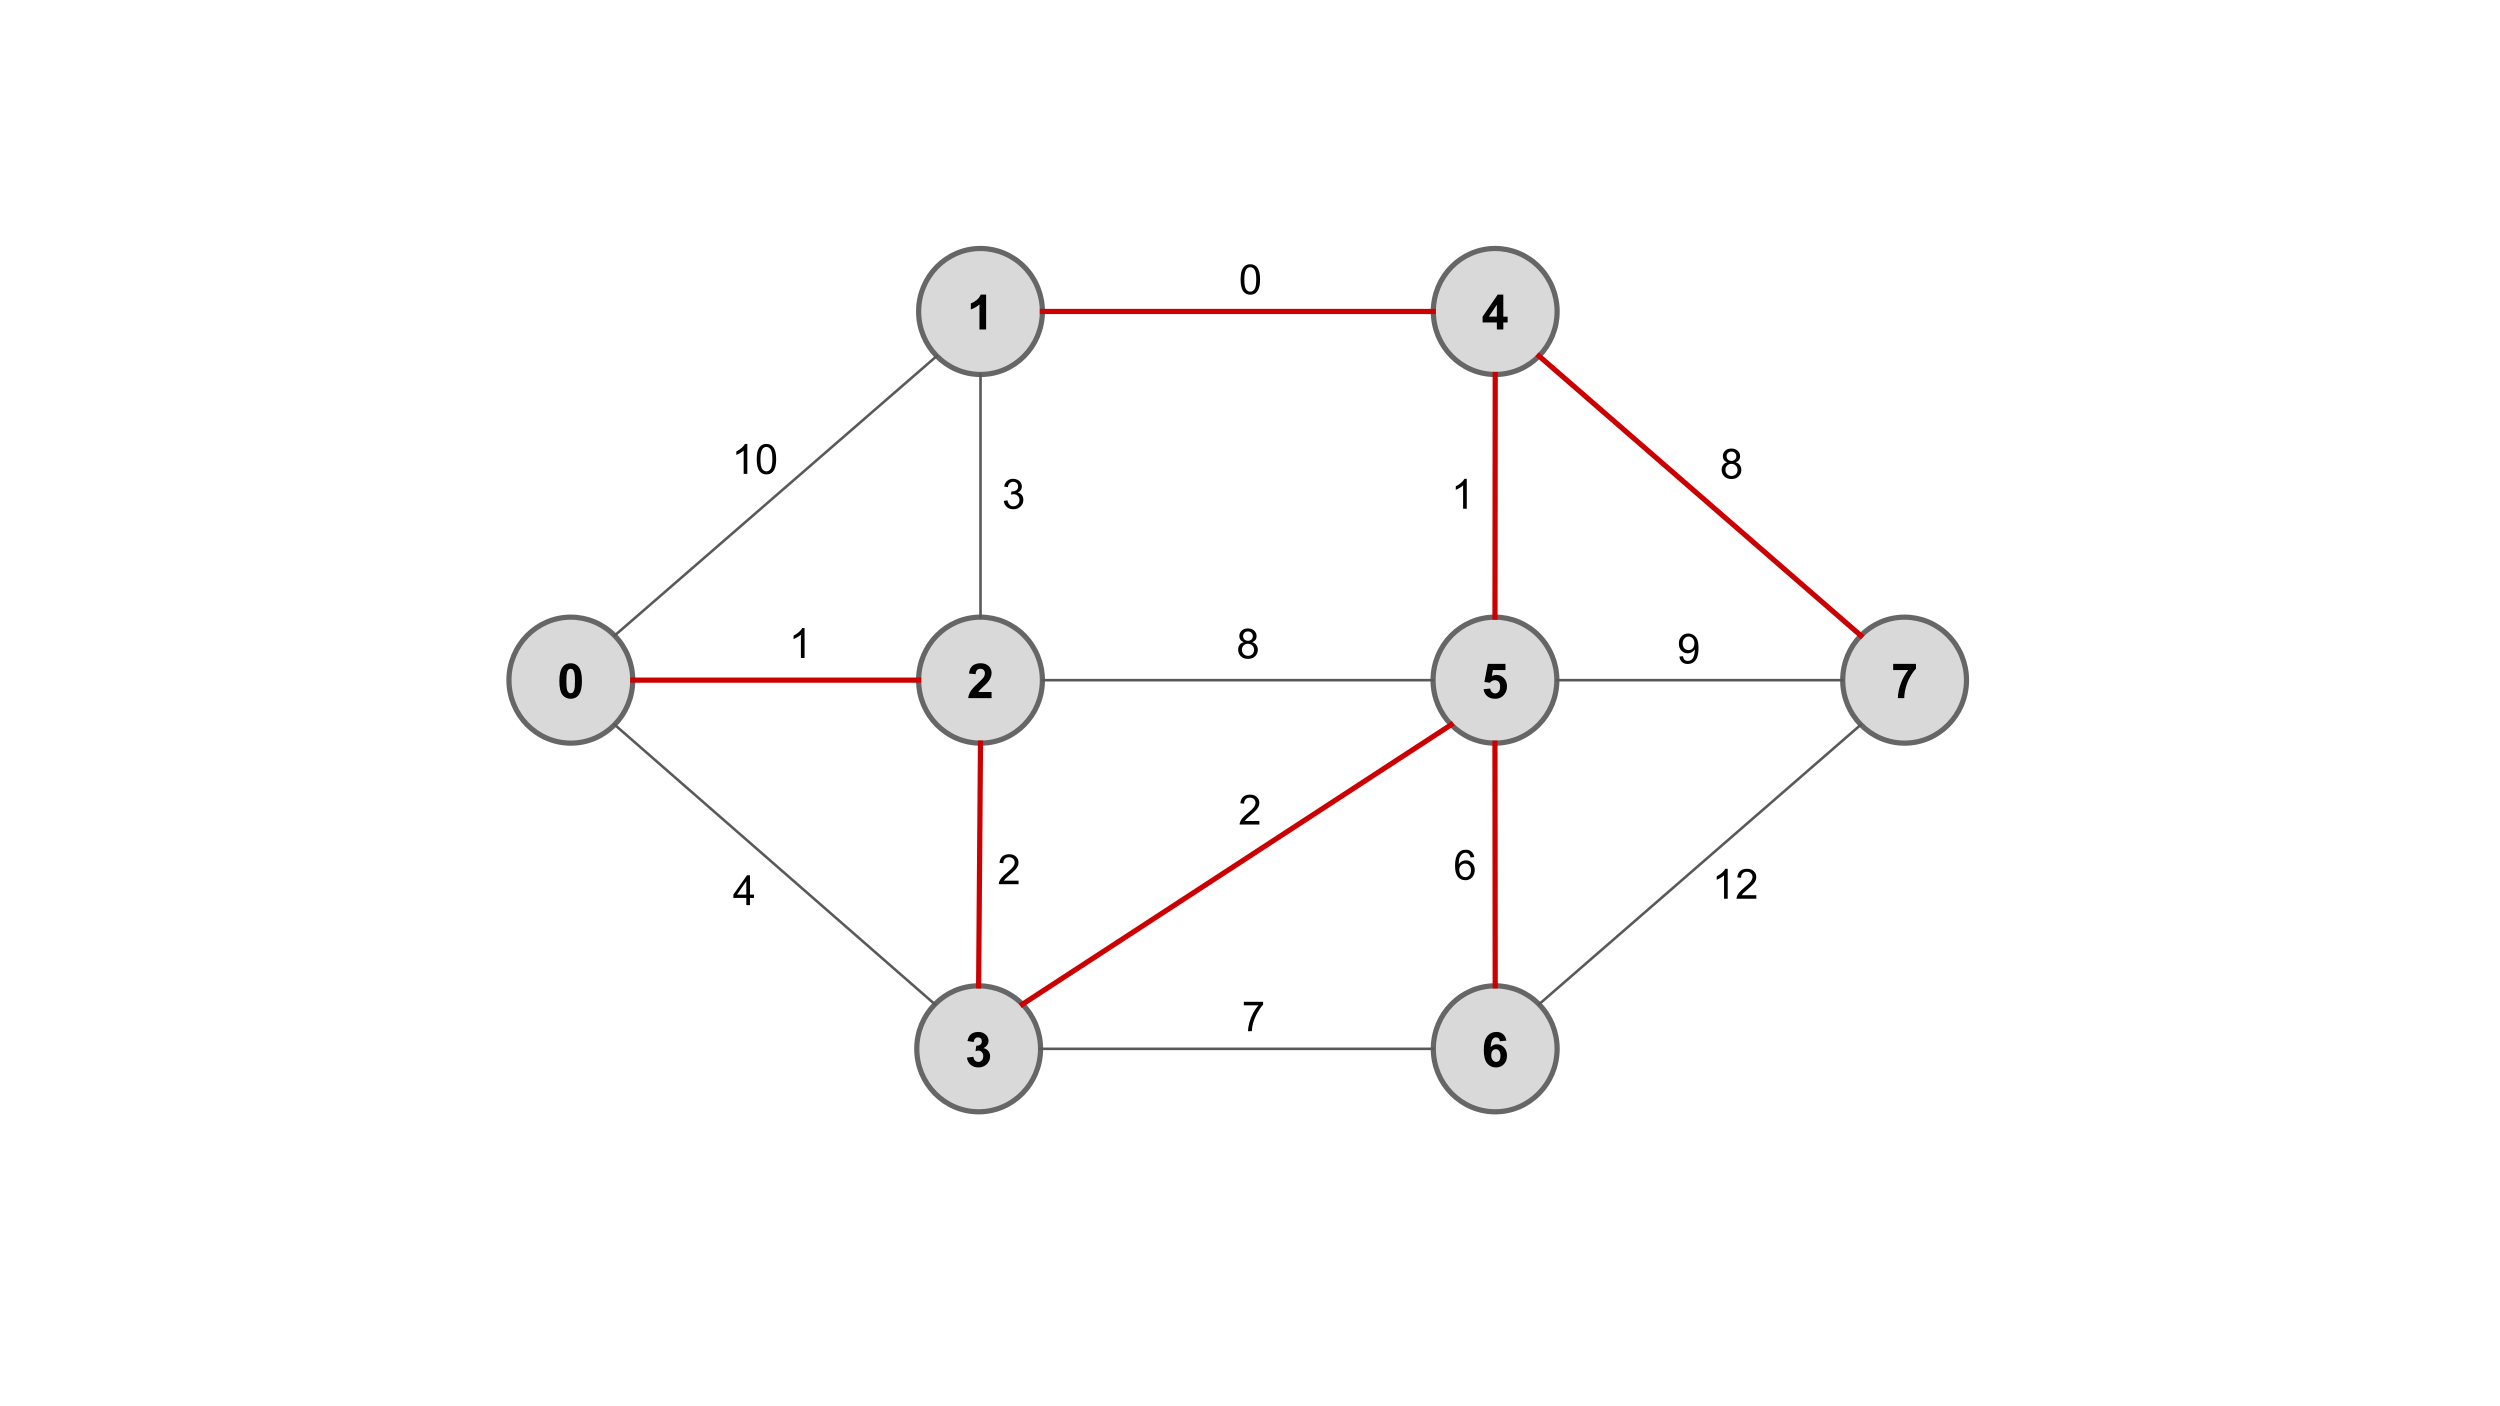 <svg version="1.1" viewBox="0.0 0.0 960.0 540.0" fill="none" stroke="none" stroke-linecap="square" stroke-miterlimit="10" xmlns:xlink="http://www.w3.org/1999/xlink" xmlns="http://www.w3.org/2000/svg"><rect x="0.0" y="0.0" width="960.0" height="540.0" fill="#333333" stroke="none"/><clipPath id="ge4058d3127_0_89.0"><path d="m0 0l960.0 0l0 540.0l-960.0 0l0 -540.0z" clip-rule="nonzero"/></clipPath><g clip-path="url(#ge4058d3127_0_89.0)"><path fill="#ffffff" d="m0 0l960.0 0l0 540.0l-960.0 0z" fill-rule="evenodd"/><path fill="#d9d9d9" d="m195.438 261.175l0 0c0 -13.359 10.639 -24.189 23.764 -24.189l0 0c6.303 0 12.347 2.548 16.804 7.085c4.457 4.536 6.96 10.689 6.96 17.104l0 0c0 13.359 -10.639 24.189 -23.764 24.189l0 0c-13.124 0 -23.764 -10.83 -23.764 -24.189z" fill-rule="evenodd"/><path stroke="#666666" stroke-width="2.0" stroke-linejoin="round" stroke-linecap="butt" d="m195.438 261.175l0 0c0 -13.359 10.639 -24.189 23.764 -24.189l0 0c6.303 0 12.347 2.548 16.804 7.085c4.457 4.536 6.96 10.689 6.96 17.104l0 0c0 13.359 -10.639 24.189 -23.764 24.189l0 0c-13.124 0 -23.764 -10.83 -23.764 -24.189z" fill-rule="evenodd"/><path fill="#000000" d="m219.139 254.688q1.938 0 3.031 1.375q1.297 1.641 1.297 5.438q0 3.797 -1.312 5.453q-1.078 1.375 -3.016 1.375q-1.953 0 -3.156 -1.5q-1.188 -1.5 -1.188 -5.344q0 -3.781 1.312 -5.438q1.078 -1.359 3.031 -1.359zm0 2.125q-0.469 0 -0.844 0.297q-0.359 0.297 -0.562 1.062q-0.25 0.984 -0.25 3.328q0 2.359 0.234 3.234q0.234 0.875 0.594 1.172q0.359 0.297 0.828 0.297q0.453 0 0.812 -0.297q0.375 -0.297 0.578 -1.062q0.266 -0.984 0.266 -3.344q0 -2.344 -0.25 -3.219q-0.234 -0.875 -0.594 -1.172q-0.359 -0.297 -0.812 -0.297z" fill-rule="nonzero"/><path fill="#d9d9d9" d="m352.752 119.605l0 0c0 -13.359 10.639 -24.189 23.764 -24.189l0 0c6.303 0 12.347 2.548 16.804 7.085c4.457 4.536 6.96 10.689 6.96 17.104l0 0c0 13.359 -10.639 24.189 -23.764 24.189l0 0c-13.124 0 -23.764 -10.83 -23.764 -24.189z" fill-rule="evenodd"/><path stroke="#666666" stroke-width="2.0" stroke-linejoin="round" stroke-linecap="butt" d="m352.752 119.605l0 0c0 -13.359 10.639 -24.189 23.764 -24.189l0 0c6.303 0 12.347 2.548 16.804 7.085c4.457 4.536 6.96 10.689 6.96 17.104l0 0c0 13.359 -10.639 24.189 -23.764 24.189l0 0c-13.124 0 -23.764 -10.83 -23.764 -24.189z" fill-rule="evenodd"/><path fill="#000000" d="m378.671 126.525l-2.562 0l0 -9.641q-1.406 1.312 -3.312 1.938l0 -2.328q1.016 -0.328 2.188 -1.234q1.172 -0.922 1.609 -2.141l2.078 0l0 13.406z" fill-rule="nonzero"/><path fill="#d9d9d9" d="m550.403 119.605l0 0c0 -13.359 10.639 -24.189 23.764 -24.189l0 0c6.303 0 12.347 2.548 16.804 7.085c4.457 4.536 6.96 10.689 6.96 17.104l0 0c0 13.359 -10.639 24.189 -23.764 24.189l0 0c-13.124 0 -23.764 -10.83 -23.764 -24.189z" fill-rule="evenodd"/><path stroke="#666666" stroke-width="2.0" stroke-linejoin="round" stroke-linecap="butt" d="m550.403 119.605l0 0c0 -13.359 10.639 -24.189 23.764 -24.189l0 0c6.303 0 12.347 2.548 16.804 7.085c4.457 4.536 6.96 10.689 6.96 17.104l0 0c0 13.359 -10.639 24.189 -23.764 24.189l0 0c-13.124 0 -23.764 -10.83 -23.764 -24.189z" fill-rule="evenodd"/><path fill="#000000" d="m574.791 126.525l0 -2.688l-5.469 0l0 -2.234l5.797 -8.484l2.156 0l0 8.469l1.656 0l0 2.25l-1.656 0l0 2.688l-2.484 0zm0 -4.938l0 -4.562l-3.078 4.562l3.078 0z" fill-rule="nonzero"/><path fill="#d9d9d9" d="m352.042 402.745l0 0c0 -13.359 10.639 -24.189 23.764 -24.189l0 0c6.303 0 12.347 2.548 16.804 7.085c4.457 4.536 6.96 10.689 6.96 17.104l0 0c0 13.359 -10.639 24.189 -23.764 24.189l0 0c-13.124 0 -23.764 -10.83 -23.764 -24.189z" fill-rule="evenodd"/><path stroke="#666666" stroke-width="2.0" stroke-linejoin="round" stroke-linecap="butt" d="m352.042 402.745l0 0c0 -13.359 10.639 -24.189 23.764 -24.189l0 0c6.303 0 12.347 2.548 16.804 7.085c4.457 4.536 6.96 10.689 6.96 17.104l0 0c0 13.359 -10.639 24.189 -23.764 24.189l0 0c-13.124 0 -23.764 -10.83 -23.764 -24.189z" fill-rule="evenodd"/><path fill="#000000" d="m371.321 406.119l2.469 -0.297q0.125 0.953 0.641 1.453q0.531 0.5 1.266 0.5q0.781 0 1.328 -0.594q0.547 -0.609 0.547 -1.641q0 -0.953 -0.531 -1.516q-0.516 -0.578 -1.25 -0.578q-0.5 0 -1.188 0.203l0.281 -2.094q1.047 0.031 1.594 -0.438q0.547 -0.484 0.547 -1.281q0 -0.672 -0.406 -1.078q-0.391 -0.406 -1.062 -0.406q-0.656 0 -1.125 0.469q-0.453 0.453 -0.562 1.328l-2.359 -0.406q0.25 -1.203 0.734 -1.922q0.5 -0.734 1.391 -1.141q0.891 -0.422 2.0 -0.422q1.875 0 3.016 1.203q0.938 0.984 0.938 2.219q0 1.766 -1.922 2.812q1.156 0.234 1.844 1.094q0.688 0.859 0.688 2.062q0 1.766 -1.297 3.016q-1.281 1.234 -3.188 1.234q-1.812 0 -3.016 -1.047q-1.188 -1.047 -1.375 -2.734z" fill-rule="nonzero"/><path fill="#d9d9d9" d="m352.75 261.175l0 0c0 -13.359 10.639 -24.189 23.764 -24.189l0 0c6.303 0 12.347 2.548 16.804 7.085c4.457 4.536 6.96 10.689 6.96 17.104l0 0c0 13.359 -10.639 24.189 -23.764 24.189l0 0c-13.124 0 -23.764 -10.83 -23.764 -24.189z" fill-rule="evenodd"/><path stroke="#666666" stroke-width="2.0" stroke-linejoin="round" stroke-linecap="butt" d="m352.75 261.175l0 0c0 -13.359 10.639 -24.189 23.764 -24.189l0 0c6.303 0 12.347 2.548 16.804 7.085c4.457 4.536 6.96 10.689 6.96 17.104l0 0c0 13.359 -10.639 24.189 -23.764 24.189l0 0c-13.124 0 -23.764 -10.83 -23.764 -24.189z" fill-rule="evenodd"/><path fill="#000000" d="m380.764 265.72l0 2.375l-8.969 0q0.141 -1.344 0.859 -2.547q0.734 -1.219 2.891 -3.203q1.734 -1.625 2.125 -2.188q0.531 -0.797 0.531 -1.578q0 -0.844 -0.469 -1.297q-0.453 -0.469 -1.266 -0.469q-0.797 0 -1.281 0.484q-0.469 0.469 -0.547 1.594l-2.547 -0.25q0.234 -2.109 1.422 -3.031q1.203 -0.922 3.016 -0.922q1.969 0 3.094 1.062q1.141 1.062 1.141 2.656q0 0.891 -0.328 1.719q-0.312 0.812 -1.016 1.703q-0.469 0.594 -1.688 1.703q-1.203 1.109 -1.531 1.484q-0.312 0.359 -0.516 0.703l5.078 0z" fill-rule="nonzero"/><path fill="#d9d9d9" d="m550.403 402.745l0 0c0 -13.359 10.639 -24.189 23.764 -24.189l0 0c6.303 0 12.347 2.548 16.804 7.085c4.457 4.536 6.96 10.689 6.96 17.104l0 0c0 13.359 -10.639 24.189 -23.764 24.189l0 0c-13.124 0 -23.764 -10.83 -23.764 -24.189z" fill-rule="evenodd"/><path stroke="#666666" stroke-width="2.0" stroke-linejoin="round" stroke-linecap="butt" d="m550.403 402.745l0 0c0 -13.359 10.639 -24.189 23.764 -24.189l0 0c6.303 0 12.347 2.548 16.804 7.085c4.457 4.536 6.96 10.689 6.96 17.104l0 0c0 13.359 -10.639 24.189 -23.764 24.189l0 0c-13.124 0 -23.764 -10.83 -23.764 -24.189z" fill-rule="evenodd"/><path fill="#000000" d="m578.447 399.587l-2.484 0.266q-0.094 -0.766 -0.484 -1.125q-0.375 -0.375 -0.984 -0.375q-0.812 0 -1.375 0.734q-0.547 0.734 -0.703 3.031q0.969 -1.125 2.391 -1.125q1.594 0 2.734 1.219q1.141 1.219 1.141 3.156q0 2.047 -1.203 3.297q-1.188 1.234 -3.078 1.234q-2.031 0 -3.328 -1.578q-1.297 -1.578 -1.297 -5.156q0 -3.672 1.344 -5.281q1.359 -1.625 3.531 -1.625q1.531 0 2.516 0.859q1.0 0.844 1.281 2.469zm-5.812 5.578q0 1.25 0.578 1.938q0.578 0.672 1.312 0.672q0.719 0 1.188 -0.547q0.469 -0.562 0.469 -1.828q0 -1.312 -0.516 -1.906q-0.5 -0.609 -1.266 -0.609q-0.734 0 -1.25 0.578q-0.516 0.578 -0.516 1.703z" fill-rule="nonzero"/><path fill="#d9d9d9" d="m707.606 261.175l0 0c0 -13.359 10.639 -24.189 23.764 -24.189l0 0c6.303 0 12.347 2.548 16.804 7.085c4.457 4.536 6.96 10.689 6.96 17.104l0 0c0 13.359 -10.639 24.189 -23.764 24.189l0 0c-13.124 0 -23.764 -10.83 -23.764 -24.189z" fill-rule="evenodd"/><path stroke="#666666" stroke-width="2.0" stroke-linejoin="round" stroke-linecap="butt" d="m707.606 261.175l0 0c0 -13.359 10.639 -24.189 23.764 -24.189l0 0c6.303 0 12.347 2.548 16.804 7.085c4.457 4.536 6.96 10.689 6.96 17.104l0 0c0 13.359 -10.639 24.189 -23.764 24.189l0 0c-13.124 0 -23.764 -10.83 -23.764 -24.189z" fill-rule="evenodd"/><path fill="#000000" d="m726.979 257.298l0 -2.375l8.75 0l0 1.859q-1.078 1.062 -2.203 3.062q-1.125 1.984 -1.719 4.234q-0.578 2.25 -0.562 4.016l-2.469 0q0.062 -2.766 1.141 -5.641q1.078 -2.891 2.875 -5.156l-5.812 0z" fill-rule="nonzero"/><path fill="#d9d9d9" d="m550.299 261.175l0 0c0 -13.359 10.639 -24.189 23.764 -24.189l0 0c6.302 0 12.347 2.548 16.804 7.085c4.457 4.536 6.96 10.689 6.96 17.104l0 0c0 13.359 -10.639 24.189 -23.764 24.189l0 0c-13.124 0 -23.764 -10.83 -23.764 -24.189z" fill-rule="evenodd"/><path stroke="#666666" stroke-width="2.0" stroke-linejoin="round" stroke-linecap="butt" d="m550.299 261.175l0 0c0 -13.359 10.639 -24.189 23.764 -24.189l0 0c6.302 0 12.347 2.548 16.804 7.085c4.457 4.536 6.96 10.689 6.96 17.104l0 0c0 13.359 -10.639 24.189 -23.764 24.189l0 0c-13.124 0 -23.764 -10.83 -23.764 -24.189z" fill-rule="evenodd"/><path fill="#000000" d="m569.703 264.657l2.547 -0.266q0.109 0.875 0.641 1.375q0.547 0.5 1.25 0.5q0.797 0 1.344 -0.641q0.562 -0.656 0.562 -1.969q0 -1.234 -0.547 -1.844q-0.547 -0.609 -1.438 -0.609q-1.094 0 -1.969 0.969l-2.078 -0.297l1.312 -6.953l6.766 0l0 2.391l-4.828 0l-0.406 2.266q0.859 -0.422 1.75 -0.422q1.703 0 2.891 1.25q1.188 1.234 1.188 3.203q0 1.656 -0.953 2.938q-1.312 1.781 -3.625 1.781q-1.844 0 -3.016 -1.0q-1.156 -1.0 -1.391 -2.672z" fill-rule="nonzero"/><path fill="#000000" fill-opacity="0.0" d="m236.005 244.07l123.717 -107.37" fill-rule="evenodd"/><path stroke="#595959" stroke-width="1.0" stroke-linejoin="round" stroke-linecap="butt" d="m236.005 244.07l123.717 -107.37" fill-rule="evenodd"/><path fill="#000000" fill-opacity="0.0" d="m376.516 143.794l0 93.197" fill-rule="evenodd"/><path stroke="#595959" stroke-width="1.0" stroke-linejoin="round" stroke-linecap="butt" d="m376.516 143.794l0 93.197" fill-rule="evenodd"/><path fill="#000000" fill-opacity="0.0" d="m400.279 119.605l150.11 0" fill-rule="evenodd"/><path stroke="#cc0000" stroke-width="2.0" stroke-linejoin="round" stroke-linecap="butt" d="m400.279 119.605l150.11 0" fill-rule="evenodd"/><path fill="#000000" fill-opacity="0.0" d="m574.167 143.794l-0.094 93.197" fill-rule="evenodd"/><path stroke="#cc0000" stroke-width="2.0" stroke-linejoin="round" stroke-linecap="butt" d="m574.167 143.794l-0.094 93.197" fill-rule="evenodd"/><path fill="#000000" fill-opacity="0.0" d="m574.063 285.364l0.094 93.197" fill-rule="evenodd"/><path stroke="#cc0000" stroke-width="2.0" stroke-linejoin="round" stroke-linecap="butt" d="m574.063 285.364l0.094 93.197" fill-rule="evenodd"/><path fill="#000000" fill-opacity="0.0" d="m376.514 285.364l-0.724 93.197" fill-rule="evenodd"/><path stroke="#cc0000" stroke-width="2.0" stroke-linejoin="round" stroke-linecap="butt" d="m376.514 285.364l-0.724 93.197" fill-rule="evenodd"/><path fill="#000000" fill-opacity="0.0" d="m236.005 278.279l122.992 107.37" fill-rule="evenodd"/><path stroke="#595959" stroke-width="1.0" stroke-linejoin="round" stroke-linecap="butt" d="m236.005 278.279l122.992 107.37" fill-rule="evenodd"/><path fill="#000000" fill-opacity="0.0" d="m714.566 244.071l-123.591 -107.37" fill-rule="evenodd"/><path stroke="#cc0000" stroke-width="2.0" stroke-linejoin="round" stroke-linecap="butt" d="m714.566 244.071l-123.591 -107.37" fill-rule="evenodd"/><path fill="#000000" fill-opacity="0.0" d="m400.278 261.175l150.016 0" fill-rule="evenodd"/><path stroke="#595959" stroke-width="1.0" stroke-linejoin="round" stroke-linecap="butt" d="m400.278 261.175l150.016 0" fill-rule="evenodd"/><path fill="#000000" fill-opacity="0.0" d="m399.569 402.745l150.835 0" fill-rule="evenodd"/><path stroke="#595959" stroke-width="1.0" stroke-linejoin="round" stroke-linecap="butt" d="m399.569 402.745l150.835 0" fill-rule="evenodd"/><path fill="#000000" fill-opacity="0.0" d="m714.566 278.279l-123.591 107.37" fill-rule="evenodd"/><path stroke="#595959" stroke-width="1.0" stroke-linejoin="round" stroke-linecap="butt" d="m714.566 278.279l-123.591 107.37" fill-rule="evenodd"/><path fill="#000000" fill-opacity="0.0" d="m707.606 261.175l-109.764 0" fill-rule="evenodd"/><path stroke="#595959" stroke-width="1.0" stroke-linejoin="round" stroke-linecap="butt" d="m707.606 261.175l-109.764 0" fill-rule="evenodd"/><path fill="#000000" fill-opacity="0.0" d="m466.713 88.604l25.89 0l0 38.772l-25.89 0z" fill-rule="evenodd"/><path fill="#000000" d="m476.385 107.308q0 -2.031 0.406 -3.266q0.422 -1.234 1.25 -1.906q0.828 -0.672 2.078 -0.672q0.922 0 1.609 0.375q0.703 0.359 1.156 1.062q0.453 0.703 0.703 1.703q0.266 1.0 0.266 2.703q0 2.016 -0.422 3.266q-0.406 1.234 -1.234 1.922q-0.828 0.672 -2.078 0.672q-1.656 0 -2.609 -1.203q-1.125 -1.422 -1.125 -4.656zm1.438 0q0 2.828 0.656 3.766q0.672 0.922 1.641 0.922q0.969 0 1.625 -0.938q0.656 -0.938 0.656 -3.75q0 -2.828 -0.656 -3.75q-0.656 -0.938 -1.641 -0.938q-0.969 0 -1.547 0.828q-0.734 1.047 -0.734 3.859z" fill-rule="nonzero"/><path fill="#000000" fill-opacity="0.0" d="m375.789 171.005l25.89 0l0 38.772l-25.89 0z" fill-rule="evenodd"/><path fill="#000000" d="m385.461 192.334l1.406 -0.188q0.25 1.203 0.828 1.734q0.578 0.516 1.422 0.516q0.984 0 1.672 -0.688q0.688 -0.688 0.688 -1.703q0 -0.969 -0.641 -1.594q-0.625 -0.625 -1.609 -0.625q-0.391 0 -0.984 0.156l0.156 -1.234q0.141 0.016 0.219 0.016q0.906 0 1.625 -0.469q0.719 -0.469 0.719 -1.453q0 -0.766 -0.531 -1.266q-0.516 -0.516 -1.344 -0.516q-0.828 0 -1.375 0.516q-0.547 0.516 -0.703 1.547l-1.406 -0.25q0.266 -1.422 1.172 -2.188q0.922 -0.781 2.281 -0.781q0.938 0 1.719 0.406q0.797 0.391 1.203 1.094q0.422 0.688 0.422 1.469q0 0.75 -0.406 1.359q-0.391 0.609 -1.172 0.969q1.016 0.234 1.578 0.969q0.562 0.734 0.562 1.844q0 1.5 -1.094 2.547q-1.094 1.047 -2.766 1.047q-1.5 0 -2.5 -0.891q-1.0 -0.906 -1.141 -2.344z" fill-rule="nonzero"/><path fill="#000000" fill-opacity="0.0" d="m272.412 323.202l25.89 0l0 38.772l-25.89 0z" fill-rule="evenodd"/><path fill="#000000" d="m286.583 347.562l0 -2.75l-4.969 0l0 -1.281l5.234 -7.422l1.141 0l0 7.422l1.547 0l0 1.281l-1.547 0l0 2.75l-1.406 0zm0 -4.031l0 -5.172l-3.578 5.172l3.578 0z" fill-rule="nonzero"/><path fill="#000000" fill-opacity="0.0" d="m242.966 261.175l109.795 0" fill-rule="evenodd"/><path stroke="#cc0000" stroke-width="2.0" stroke-linejoin="round" stroke-linecap="butt" d="m242.966 261.175l109.795 0" fill-rule="evenodd"/><path fill="#000000" fill-opacity="0.0" d="m557.259 278.279l-164.661 107.37" fill-rule="evenodd"/><path stroke="#cc0000" stroke-width="2.0" stroke-linejoin="round" stroke-linecap="butt" d="m557.259 278.279l-164.661 107.37" fill-rule="evenodd"/><path fill="#000000" fill-opacity="0.0" d="m272.005 157.608l37.669 0l0 38.772l-37.669 0z" fill-rule="evenodd"/><path fill="#000000" d="m286.973 181.968l-1.406 0l0 -8.969q-0.516 0.484 -1.344 0.969q-0.812 0.484 -1.469 0.734l0 -1.359q1.172 -0.562 2.047 -1.344q0.891 -0.797 1.266 -1.531l0.906 0l0 11.5zm3.602 -5.656q0 -2.031 0.406 -3.266q0.422 -1.234 1.25 -1.906q0.828 -0.672 2.078 -0.672q0.922 0 1.609 0.375q0.703 0.359 1.156 1.062q0.453 0.703 0.703 1.703q0.266 1.0 0.266 2.703q0 2.016 -0.422 3.266q-0.406 1.234 -1.234 1.922q-0.828 0.672 -2.078 0.672q-1.656 0 -2.609 -1.203q-1.125 -1.422 -1.125 -4.656zm1.438 0q0 2.828 0.656 3.766q0.672 0.922 1.641 0.922q0.969 0 1.625 -0.938q0.656 -0.938 0.656 -3.75q0 -2.828 -0.656 -3.75q-0.656 -0.938 -1.641 -0.938q-0.969 0 -1.547 0.828q-0.734 1.047 -0.734 3.859z" fill-rule="nonzero"/><path fill="#000000" fill-opacity="0.0" d="m293.982 228.318l25.89 0l0 38.772l-25.89 0z" fill-rule="evenodd"/><path fill="#000000" d="m308.951 252.678l-1.406 0l0 -8.969q-0.516 0.484 -1.344 0.969q-0.812 0.484 -1.469 0.734l0 -1.359q1.172 -0.562 2.047 -1.344q0.891 -0.797 1.266 -1.531l0.906 0l0 11.5z" fill-rule="nonzero"/><path fill="#000000" fill-opacity="0.0" d="m374.062 315.165l25.89 0l0 38.772l-25.89 0z" fill-rule="evenodd"/><path fill="#000000" d="m391.125 338.165l0 1.359l-7.578 0q-0.016 -0.516 0.172 -0.984q0.281 -0.766 0.922 -1.516q0.641 -0.75 1.844 -1.734q1.859 -1.531 2.516 -2.422q0.656 -0.906 0.656 -1.703q0 -0.828 -0.594 -1.406q-0.594 -0.578 -1.562 -0.578q-1.016 0 -1.625 0.609q-0.609 0.609 -0.609 1.688l-1.453 -0.141q0.156 -1.625 1.125 -2.469q0.969 -0.844 2.594 -0.844q1.656 0 2.609 0.922q0.969 0.906 0.969 2.25q0 0.688 -0.281 1.359q-0.281 0.656 -0.938 1.391q-0.656 0.734 -2.172 2.016q-1.266 1.062 -1.625 1.453q-0.359 0.375 -0.594 0.75l5.625 0z" fill-rule="nonzero"/><path fill="#000000" fill-opacity="0.0" d="m465.797 228.453l25.89 0l0 38.772l-25.89 0z" fill-rule="evenodd"/><path fill="#000000" d="m477.625 246.594q-0.875 -0.312 -1.297 -0.906q-0.422 -0.594 -0.422 -1.422q0 -1.25 0.891 -2.094q0.906 -0.859 2.406 -0.859q1.5 0 2.406 0.875q0.922 0.859 0.922 2.109q0 0.797 -0.422 1.391q-0.422 0.594 -1.266 0.906q1.047 0.344 1.594 1.109q0.562 0.766 0.562 1.828q0 1.469 -1.047 2.484q-1.031 1.0 -2.734 1.0q-1.688 0 -2.734 -1.0q-1.031 -1.016 -1.031 -2.516q0 -1.125 0.562 -1.875q0.562 -0.75 1.609 -1.031zm-0.281 -2.375q0 0.812 0.516 1.328q0.531 0.516 1.375 0.516q0.812 0 1.328 -0.516q0.516 -0.516 0.516 -1.25q0 -0.781 -0.531 -1.297q-0.531 -0.531 -1.328 -0.531q-0.812 0 -1.344 0.516q-0.531 0.516 -0.531 1.234zm-0.453 5.281q0 0.609 0.281 1.172q0.297 0.562 0.859 0.875q0.562 0.297 1.203 0.297q1.016 0 1.672 -0.641q0.656 -0.656 0.656 -1.656q0 -1.016 -0.688 -1.672q-0.672 -0.672 -1.688 -0.672q-0.984 0 -1.641 0.656q-0.656 0.656 -0.656 1.641z" fill-rule="nonzero"/><path fill="#000000" fill-opacity="0.0" d="m466.535 292.273l25.89 0l0 38.772l-25.89 0z" fill-rule="evenodd"/><path fill="#000000" d="m483.597 315.274l0 1.359l-7.578 0q-0.016 -0.516 0.172 -0.984q0.281 -0.766 0.922 -1.516q0.641 -0.75 1.844 -1.734q1.859 -1.531 2.516 -2.422q0.656 -0.906 0.656 -1.703q0 -0.828 -0.594 -1.406q-0.594 -0.578 -1.562 -0.578q-1.016 0 -1.625 0.609q-0.609 0.609 -0.609 1.688l-1.453 -0.141q0.156 -1.625 1.125 -2.469q0.969 -0.844 2.594 -0.844q1.656 0 2.609 0.922q0.969 0.906 0.969 2.25q0 0.688 -0.281 1.359q-0.281 0.656 -0.938 1.391q-0.656 0.734 -2.172 2.016q-1.266 1.062 -1.625 1.453q-0.359 0.375 -0.594 0.75l5.625 0z" fill-rule="nonzero"/><path fill="#000000" fill-opacity="0.0" d="m467.858 371.633l25.89 0l0 38.772l-25.89 0z" fill-rule="evenodd"/><path fill="#000000" d="m477.624 386.04l0 -1.359l7.406 0l0 1.094q-1.094 1.172 -2.172 3.109q-1.062 1.922 -1.656 3.953q-0.422 1.438 -0.531 3.156l-1.453 0q0.031 -1.359 0.531 -3.266q0.516 -1.922 1.453 -3.688q0.953 -1.781 2.031 -3.0l-5.609 0z" fill-rule="nonzero"/><path fill="#000000" fill-opacity="0.0" d="m549.131 313.438l25.89 0l0 38.772l-25.89 0z" fill-rule="evenodd"/><path fill="#000000" d="m566.1 329.142l-1.406 0.109q-0.188 -0.828 -0.531 -1.203q-0.562 -0.594 -1.406 -0.594q-0.672 0 -1.172 0.375q-0.672 0.484 -1.062 1.422q-0.375 0.922 -0.391 2.641q0.516 -0.781 1.25 -1.156q0.734 -0.375 1.531 -0.375q1.406 0 2.391 1.047q1.0 1.031 1.0 2.672q0 1.078 -0.469 2.0q-0.469 0.922 -1.281 1.422q-0.812 0.5 -1.844 0.5q-1.75 0 -2.859 -1.297q-1.109 -1.297 -1.109 -4.266q0 -3.328 1.219 -4.828q1.078 -1.312 2.891 -1.312q1.344 0 2.203 0.766q0.875 0.75 1.047 2.078zm-5.75 4.938q0 0.734 0.312 1.406q0.312 0.656 0.859 1.0q0.562 0.344 1.172 0.344q0.891 0 1.531 -0.719q0.641 -0.719 0.641 -1.953q0 -1.188 -0.641 -1.859q-0.625 -0.688 -1.594 -0.688q-0.953 0 -1.625 0.688q-0.656 0.672 -0.656 1.781z" fill-rule="nonzero"/><path fill="#000000" fill-opacity="0.0" d="m548.268 171.005l25.89 0l0 38.772l-25.89 0z" fill-rule="evenodd"/><path fill="#000000" d="m563.236 195.365l-1.406 0l0 -8.969q-0.516 0.484 -1.344 0.969q-0.812 0.484 -1.469 0.734l0 -1.359q1.172 -0.562 2.047 -1.344q0.891 -0.797 1.266 -1.531l0.906 0l0 11.5z" fill-rule="nonzero"/><path fill="#000000" fill-opacity="0.0" d="m651.461 159.377l25.89 0l0 38.772l-25.89 0z" fill-rule="evenodd"/><path fill="#000000" d="m663.289 177.518q-0.875 -0.312 -1.297 -0.906q-0.422 -0.594 -0.422 -1.422q0 -1.25 0.891 -2.094q0.906 -0.859 2.406 -0.859q1.5 0 2.406 0.875q0.922 0.859 0.922 2.109q0 0.797 -0.422 1.391q-0.422 0.594 -1.266 0.906q1.047 0.344 1.594 1.109q0.562 0.766 0.562 1.828q0 1.469 -1.047 2.484q-1.031 1.0 -2.734 1.0q-1.688 0 -2.734 -1.0q-1.031 -1.016 -1.031 -2.516q0 -1.125 0.562 -1.875q0.562 -0.75 1.609 -1.031zm-0.281 -2.375q0 0.812 0.516 1.328q0.531 0.516 1.375 0.516q0.812 0 1.328 -0.516q0.516 -0.516 0.516 -1.25q0 -0.781 -0.531 -1.297q-0.531 -0.531 -1.328 -0.531q-0.812 0 -1.344 0.516q-0.531 0.516 -0.531 1.234zm-0.453 5.281q0 0.609 0.281 1.172q0.297 0.562 0.859 0.875q0.562 0.297 1.203 0.297q1.016 0 1.672 -0.641q0.656 -0.656 0.656 -1.656q0 -1.016 -0.688 -1.672q-0.672 -0.672 -1.688 -0.672q-0.984 0 -1.641 0.656q-0.656 0.656 -0.656 1.641z" fill-rule="nonzero"/><path fill="#000000" fill-opacity="0.0" d="m648.469 320.75l37.669 0l0 38.772l-37.669 0z" fill-rule="evenodd"/><path fill="#000000" d="m663.437 345.11l-1.406 0l0 -8.969q-0.516 0.484 -1.344 0.969q-0.812 0.484 -1.469 0.734l0 -1.359q1.172 -0.562 2.047 -1.344q0.891 -0.797 1.266 -1.531l0.906 0l0 11.5zm10.992 -1.359l0 1.359l-7.578 0q-0.016 -0.516 0.172 -0.984q0.281 -0.766 0.922 -1.516q0.641 -0.75 1.844 -1.734q1.859 -1.531 2.516 -2.422q0.656 -0.906 0.656 -1.703q0 -0.828 -0.594 -1.406q-0.594 -0.578 -1.562 -0.578q-1.016 0 -1.625 0.609q-0.609 0.609 -0.609 1.688l-1.453 -0.141q0.156 -1.625 1.125 -2.469q0.969 -0.844 2.594 -0.844q1.656 0 2.609 0.922q0.969 0.906 0.969 2.25q0 0.688 -0.281 1.359q-0.281 0.656 -0.938 1.391q-0.656 0.734 -2.172 2.016q-1.266 1.062 -1.625 1.453q-0.359 0.375 -0.594 0.75l5.625 0z" fill-rule="nonzero"/><path fill="#000000" fill-opacity="0.0" d="m635.015 230.409l25.89 0l0 38.772l-25.89 0z" fill-rule="evenodd"/><path fill="#000000" d="m644.89 252.113l1.359 -0.125q0.172 0.953 0.656 1.391q0.484 0.422 1.234 0.422q0.656 0 1.141 -0.297q0.484 -0.297 0.797 -0.781q0.312 -0.5 0.516 -1.344q0.219 -0.844 0.219 -1.719q0 -0.094 0 -0.281q-0.422 0.672 -1.156 1.094q-0.734 0.406 -1.578 0.406q-1.422 0 -2.406 -1.031q-0.984 -1.031 -0.984 -2.719q0 -1.734 1.016 -2.797q1.031 -1.062 2.578 -1.062q1.125 0 2.047 0.609q0.922 0.594 1.406 1.703q0.484 1.109 0.484 3.219q0 2.203 -0.484 3.5q-0.469 1.297 -1.422 1.984q-0.938 0.688 -2.203 0.688q-1.344 0 -2.203 -0.75q-0.844 -0.75 -1.016 -2.109zm5.766 -5.047q0 -1.219 -0.656 -1.922q-0.641 -0.719 -1.547 -0.719q-0.938 0 -1.641 0.766q-0.688 0.766 -0.688 1.984q0 1.094 0.656 1.781q0.672 0.688 1.641 0.688q0.969 0 1.594 -0.688q0.641 -0.688 0.641 -1.891z" fill-rule="nonzero"/></g></svg>